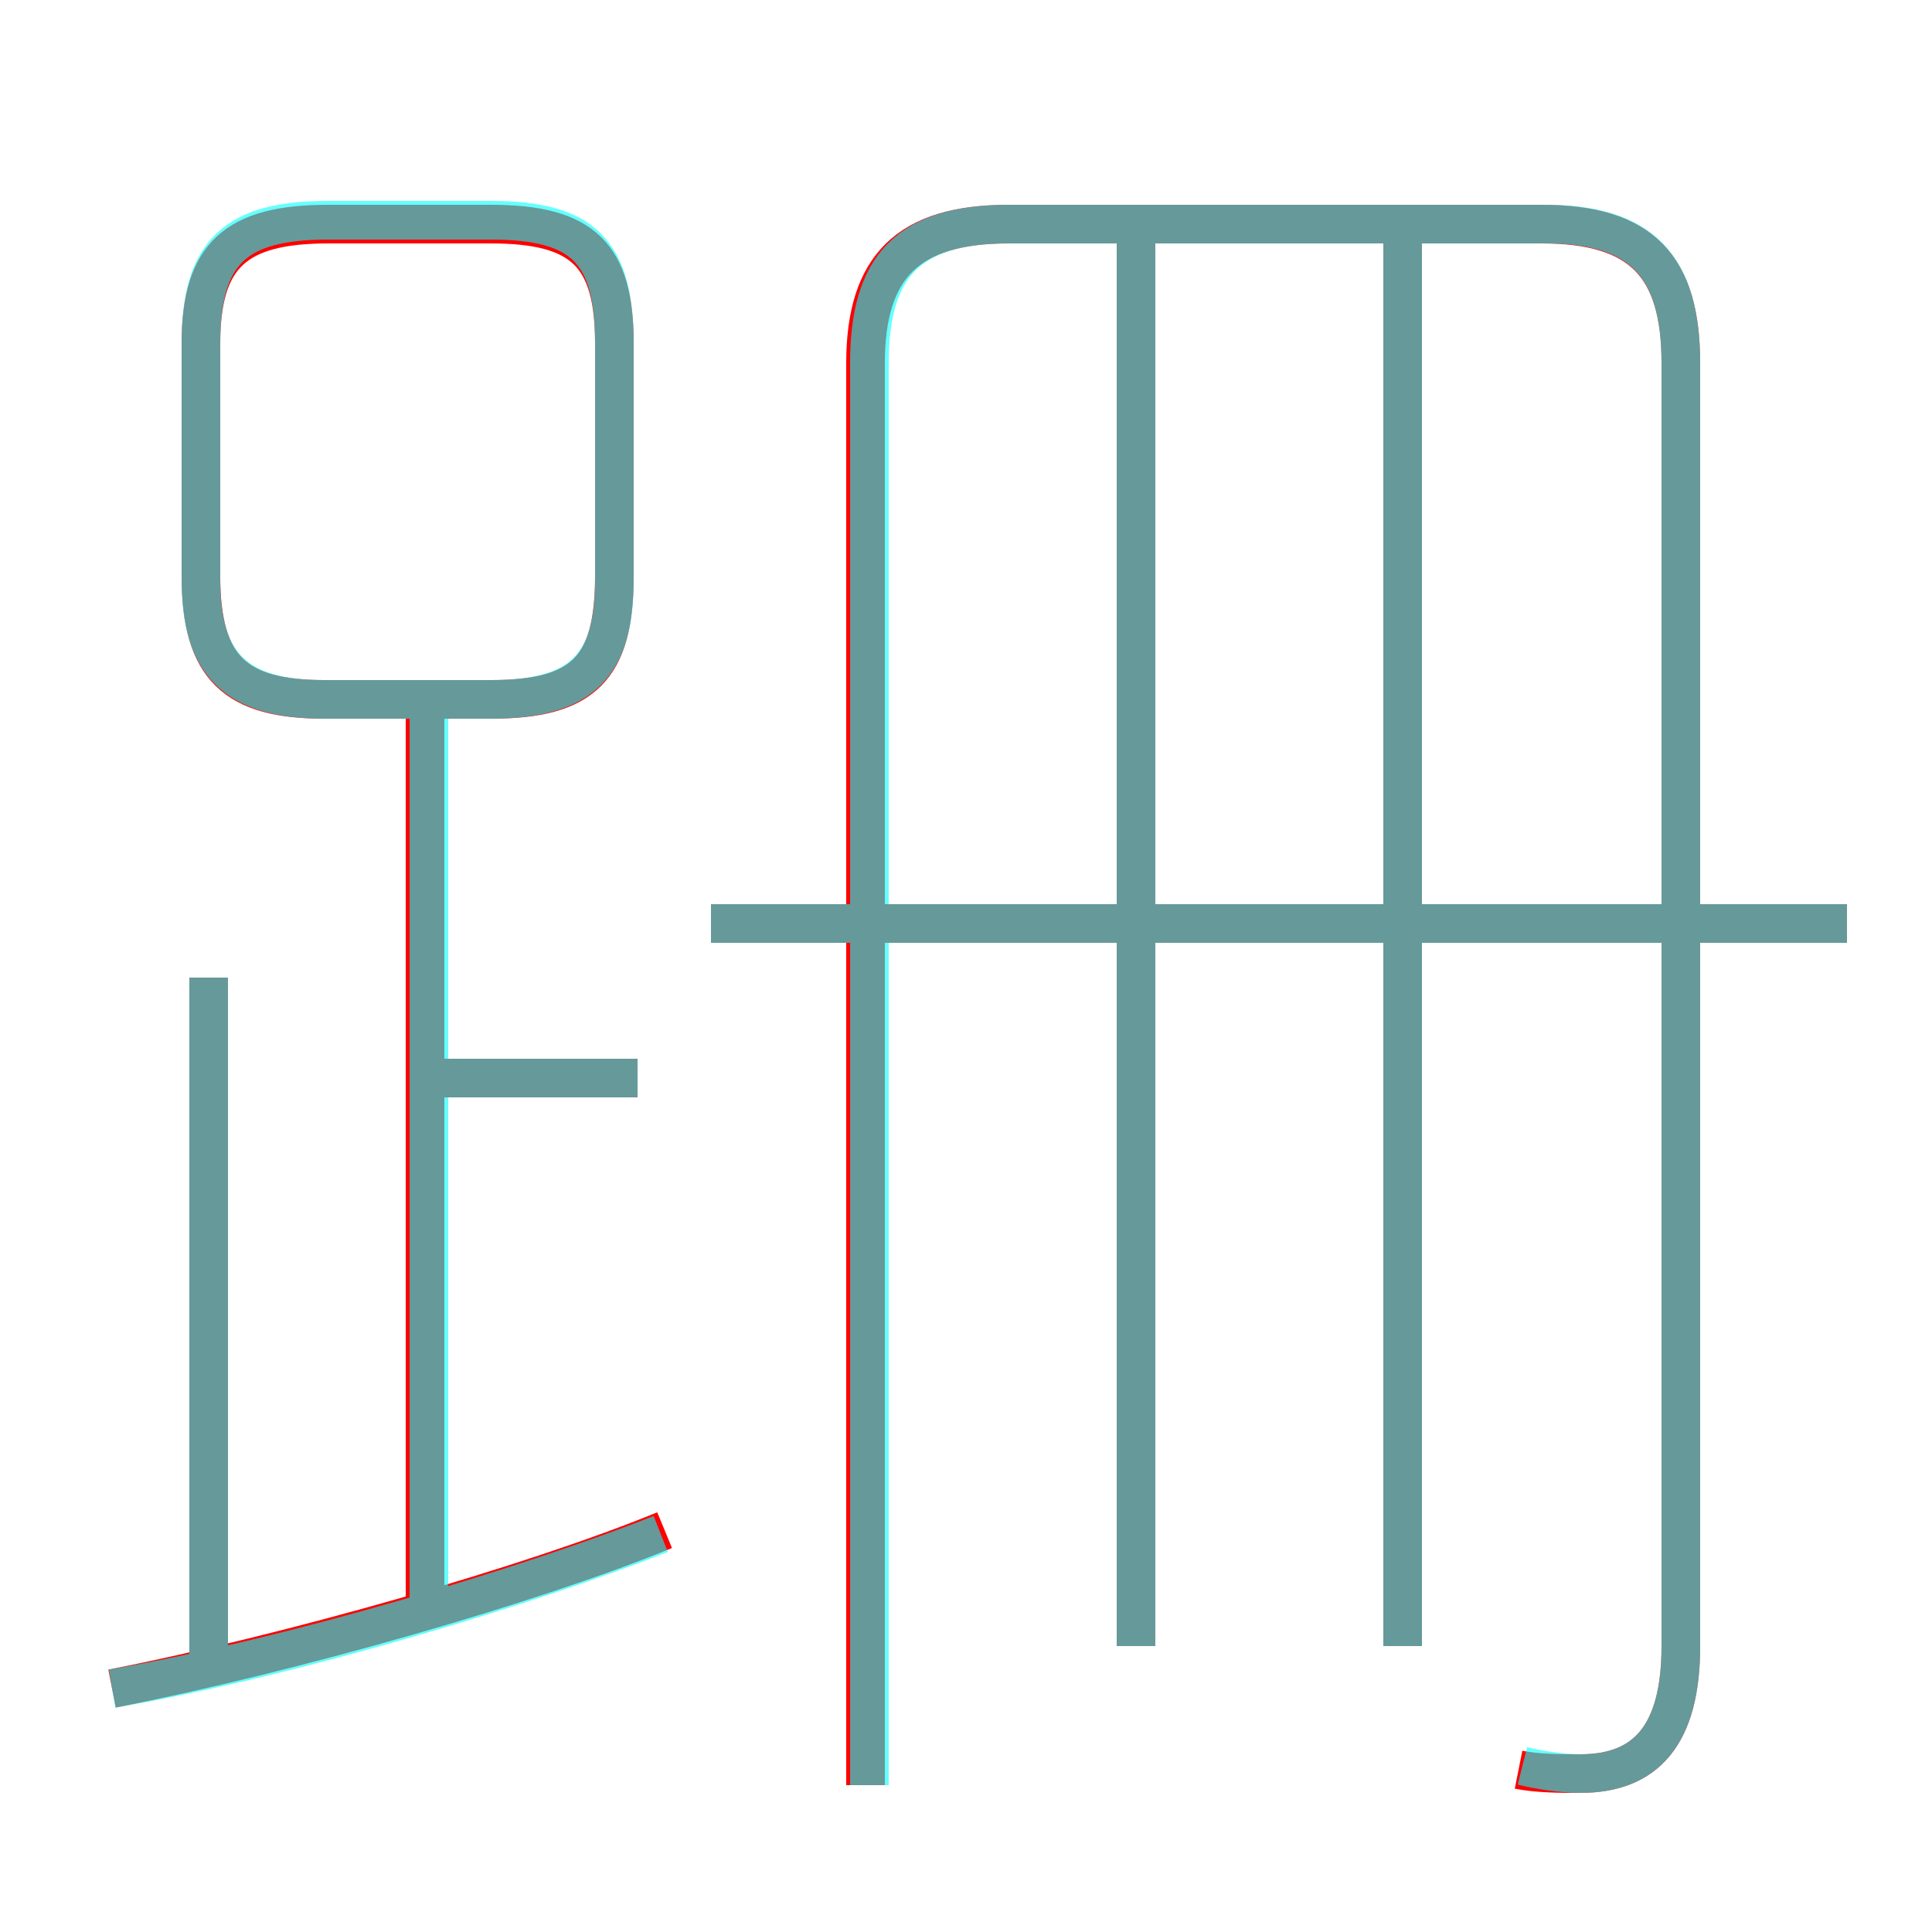 <?xml version='1.0' encoding='utf8'?>
<svg viewBox="0.0 -6.0 50.0 50.0" version="1.1" xmlns="http://www.w3.org/2000/svg">
<rect x="0.0" y="-6.0" width="50.0" height="50.0" fill="#333333" stroke="none"/>
<rect x="-1000" y="-1000" width="2000" height="2000" stroke="white" fill="white"/>
<g style="fill:none;stroke:rgba(255, 0, 0, 1);  stroke-width:1"><path d="M 39.3 1.8 C 39.8 1.9 40.4 1.9 40.9 1.9 C 42.6 1.9 43.5 0.9 43.5 -1.4 L 43.5 -34.6 C 43.5 -37.1 42.5 -38.2 39.9 -38.2 L 26.1 -38.2 C 23.5 -38.2 22.4 -37.1 22.4 -34.6 L 22.4 2.2 M 2.9 -0.3 C 7.5 -1.2 13.8 -3.0 17.2 -4.4 M 5.4 -0.5 L 5.4 -18.7 M 11.0 -2.2 L 11.0 -25.4 M 16.5 -16.1 L 11.4 -16.1 M 12.7 -38.2 L 8.5 -38.2 C 6.1 -38.2 5.2 -37.4 5.2 -35.1 L 5.2 -29.1 C 5.2 -26.7 6.1 -25.9 8.4 -25.9 L 12.7 -25.9 C 15.1 -25.9 15.9 -26.7 15.9 -29.1 L 15.9 -35.1 C 15.9 -37.4 15.1 -38.2 12.7 -38.2 Z M 29.4 -1.4 L 29.4 -38.1 M 47.8 -20.1 L 18.4 -20.1 M 36.3 -1.4 L 36.3 -38.1" transform="translate(0.0 38.0)" />
</g>
<g style="fill:none;stroke:rgba(0, 255, 255, 0.6);  stroke-width:1">
<path d="M 39.4 1.7 C 39.8 1.8 40.4 1.9 40.9 1.9 C 42.6 1.9 43.5 0.9 43.5 -1.4 L 43.5 -34.6 C 43.5 -37.1 42.5 -38.2 40.0 -38.2 L 26.1 -38.2 C 23.5 -38.2 22.5 -37.1 22.5 -34.6 L 22.5 2.2 M 2.9 -0.3 C 7.6 -1.1 13.8 -3.0 17.1 -4.3 M 5.4 -0.7 L 5.4 -18.7 M 11.1 -2.6 L 11.1 -25.4 M 16.5 -16.1 L 11.3 -16.1 M 8.4 -25.9 L 12.7 -25.9 C 15.1 -25.9 15.9 -26.8 15.9 -29.0 L 15.9 -35.1 C 15.9 -37.5 15.1 -38.3 12.7 -38.3 L 8.5 -38.3 C 6.1 -38.3 5.2 -37.5 5.2 -35.1 L 5.2 -29.0 C 5.2 -26.8 6.1 -25.9 8.4 -25.9 Z M 29.4 -1.4 L 29.4 -37.8 M 47.8 -20.1 L 18.4 -20.1 M 36.3 -1.4 L 36.3 -37.8" transform="translate(0.0 38.0)" />
</g>
</svg>